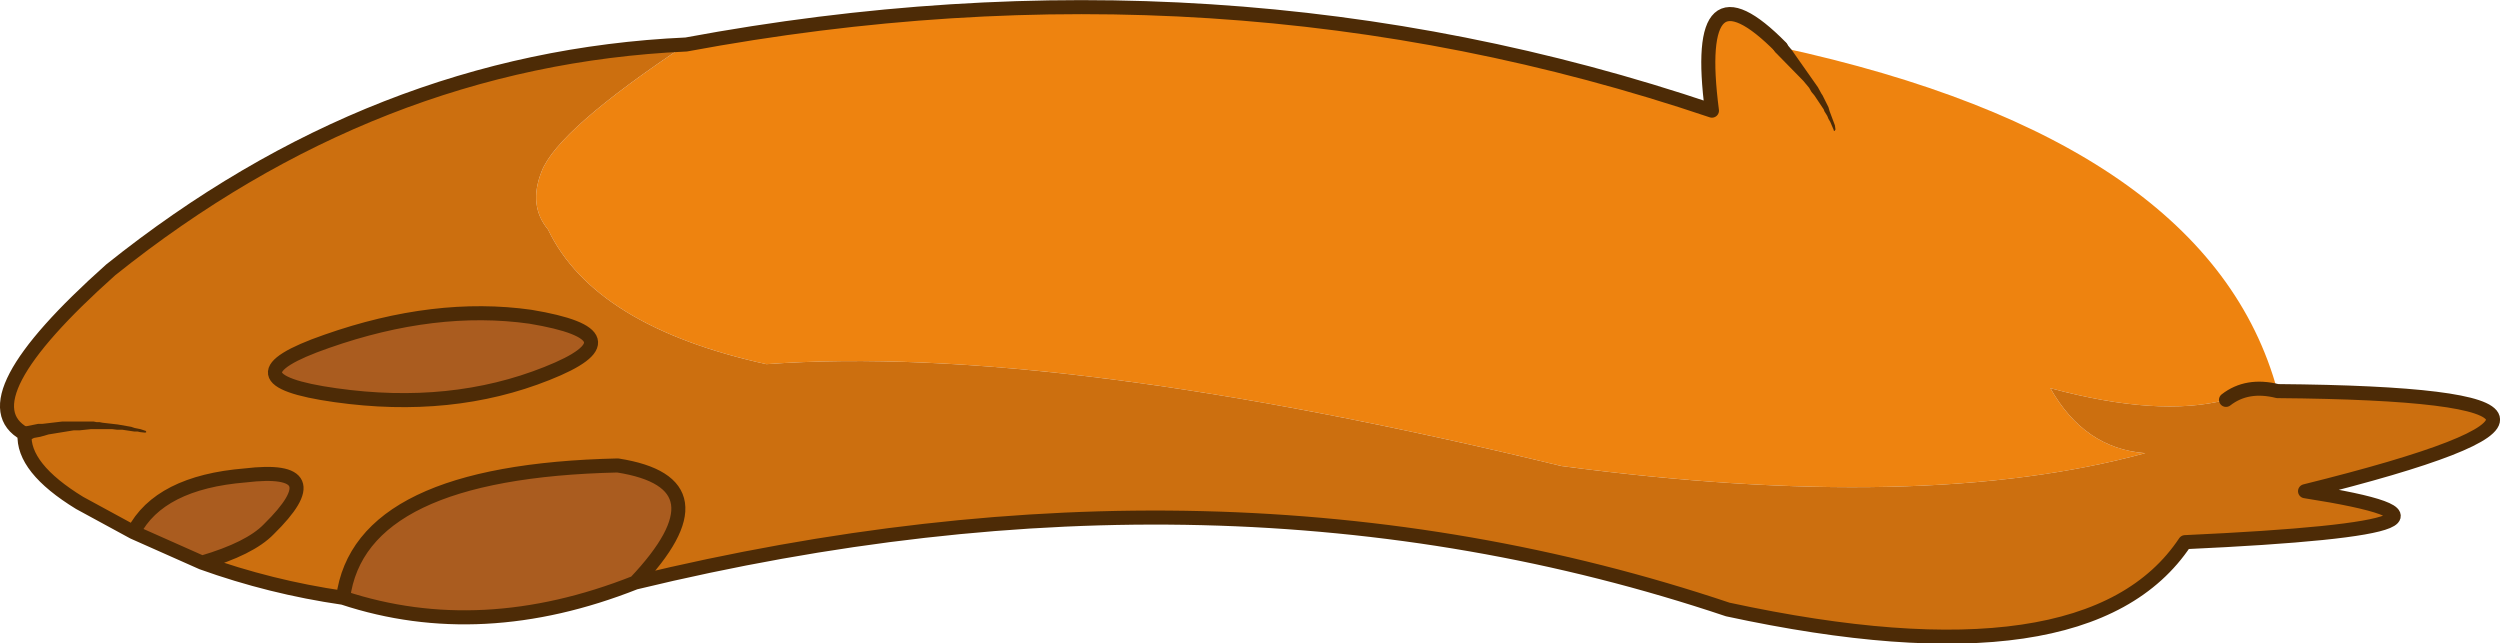 <?xml version="1.0" encoding="UTF-8" standalone="no"?>
<svg xmlns:xlink="http://www.w3.org/1999/xlink" height="54.95px" width="213.5px" xmlns="http://www.w3.org/2000/svg">
  <g transform="matrix(1.0, 0.0, 0.0, 1.0, 107.5, 27.45)">
    <path d="M-48.9 -23.65 Q-3.2 -32.15 38.7 -18.0 37.0 -31.1 44.6 -23.4 81.2 -15.45 87.0 5.95 84.4 5.3 82.6 6.7 76.85 8.2 67.6 5.7 70.5 10.85 75.7 11.25 56.7 16.45 25.85 12.35 -17.35 1.85 -42.05 3.65 -56.75 0.4 -60.7 -7.85 -62.4 -9.9 -61.25 -12.8 -59.9 -16.35 -48.9 -23.65" fill="#ee830f" fill-rule="evenodd" stroke="none"/>
    <path d="M87.0 5.95 Q122.6 6.25 89.35 14.5 108.55 17.5 79.1 18.85 70.85 31.25 40.05 24.6 -3.05 10.15 -53.25 22.3 -45.2 13.8 -54.75 12.3 -76.8 12.8 -78.2 23.6 -84.4 22.7 -90.25 20.6 -86.15 19.4 -84.55 17.75 -78.95 12.25 -86.55 13.15 -93.9 13.75 -96.1 18.0 L-100.7 15.5 Q-105.6 12.5 -105.4 9.6 -110.55 6.75 -98.05 -4.4 -75.5 -22.45 -48.9 -23.65 -59.9 -16.35 -61.25 -12.8 -62.4 -9.9 -60.7 -7.85 -56.75 0.4 -42.05 3.65 -17.35 1.85 25.85 12.35 56.7 16.45 75.7 11.25 70.5 10.85 67.6 5.7 76.85 8.2 82.6 6.7 84.4 5.3 87.0 5.95 M-62.2 -0.4 Q-70.35 -1.55 -79.6 1.7 -88.8 4.9 -78.85 6.3 -68.95 7.7 -60.8 4.45 -52.6 1.2 -62.2 -0.4" fill="#cc6f0f" fill-rule="evenodd" stroke="none"/>
    <path d="M-53.25 22.3 Q-66.4 27.5 -78.2 23.6 -76.8 12.8 -54.75 12.3 -45.2 13.8 -53.25 22.3 M-90.25 20.6 L-96.1 18.0 Q-93.9 13.75 -86.55 13.15 -78.95 12.25 -84.55 17.75 -86.15 19.4 -90.25 20.6 M-62.2 -0.4 Q-52.6 1.2 -60.8 4.45 -68.95 7.7 -78.85 6.3 -88.8 4.9 -79.6 1.7 -70.35 -1.55 -62.2 -0.4" fill="#aa5c1f" fill-rule="evenodd" stroke="none"/>
    <path d="M-48.9 -23.65 Q-3.2 -32.15 38.7 -18.0 37.0 -31.1 44.6 -23.4 M87.0 5.95 Q122.6 6.25 89.35 14.5 108.55 17.5 79.1 18.85 70.85 31.25 40.05 24.6 -3.05 10.15 -53.25 22.3 -66.4 27.5 -78.2 23.6 -84.4 22.7 -90.25 20.6 L-96.1 18.0 -100.7 15.5 Q-105.6 12.5 -105.4 9.6 -110.55 6.75 -98.05 -4.4 -75.5 -22.45 -48.9 -23.65 M82.6 6.7 Q84.4 5.3 87.0 5.95 M-53.25 22.3 Q-45.2 13.8 -54.75 12.3 -76.8 12.8 -78.2 23.6 M-62.2 -0.4 Q-70.35 -1.55 -79.6 1.7 -88.8 4.9 -78.85 6.3 -68.95 7.7 -60.8 4.45 -52.6 1.2 -62.2 -0.4 M-90.25 20.6 Q-86.15 19.4 -84.55 17.75 -78.95 12.25 -86.55 13.15 -93.9 13.75 -96.1 18.0" fill="none" stroke="#4d2b06" stroke-linecap="round" stroke-linejoin="round" stroke-width="1.2"/>
    <path d="M-95.05 9.35 L-95.0 9.45 -95.1 9.5 -95.55 9.45 -95.75 9.4 -96.05 9.4 -97.05 9.25 -97.5 9.25 -97.9 9.2 -99.75 9.2 -100.7 9.3 -101.2 9.3 -103.35 9.65 -104.05 9.85 -104.6 9.95 -104.8 10.05 -105.25 10.15 -105.3 10.15 Q-105.9 10.3 -106.0 9.7 -106.1 9.1 -105.5 9.0 L-104.25 8.75 -103.9 8.75 -102.2 8.55 -99.5 8.55 -99.25 8.6 -99.0 8.6 -98.75 8.65 -97.45 8.8 -96.3 9.0 -96.0 9.1 -95.5 9.2 -95.05 9.35 M44.1 -23.0 Q43.7 -23.5 44.15 -23.85 L45.0 -23.8 45.5 -23.2 47.75 -20.0 48.05 -19.45 48.15 -19.3 48.65 -18.3 48.75 -17.95 49.2 -16.75 49.25 -16.4 49.2 -16.3 Q49.1 -16.2 49.1 -16.35 L48.8 -17.05 48.65 -17.3 48.55 -17.55 48.3 -17.95 48.25 -18.1 47.45 -19.3 47.2 -19.6 47.0 -19.95 46.5 -20.55 44.1 -23.0" fill="#4d2b06" fill-rule="evenodd" stroke="none"/>
  </g>
</svg>

